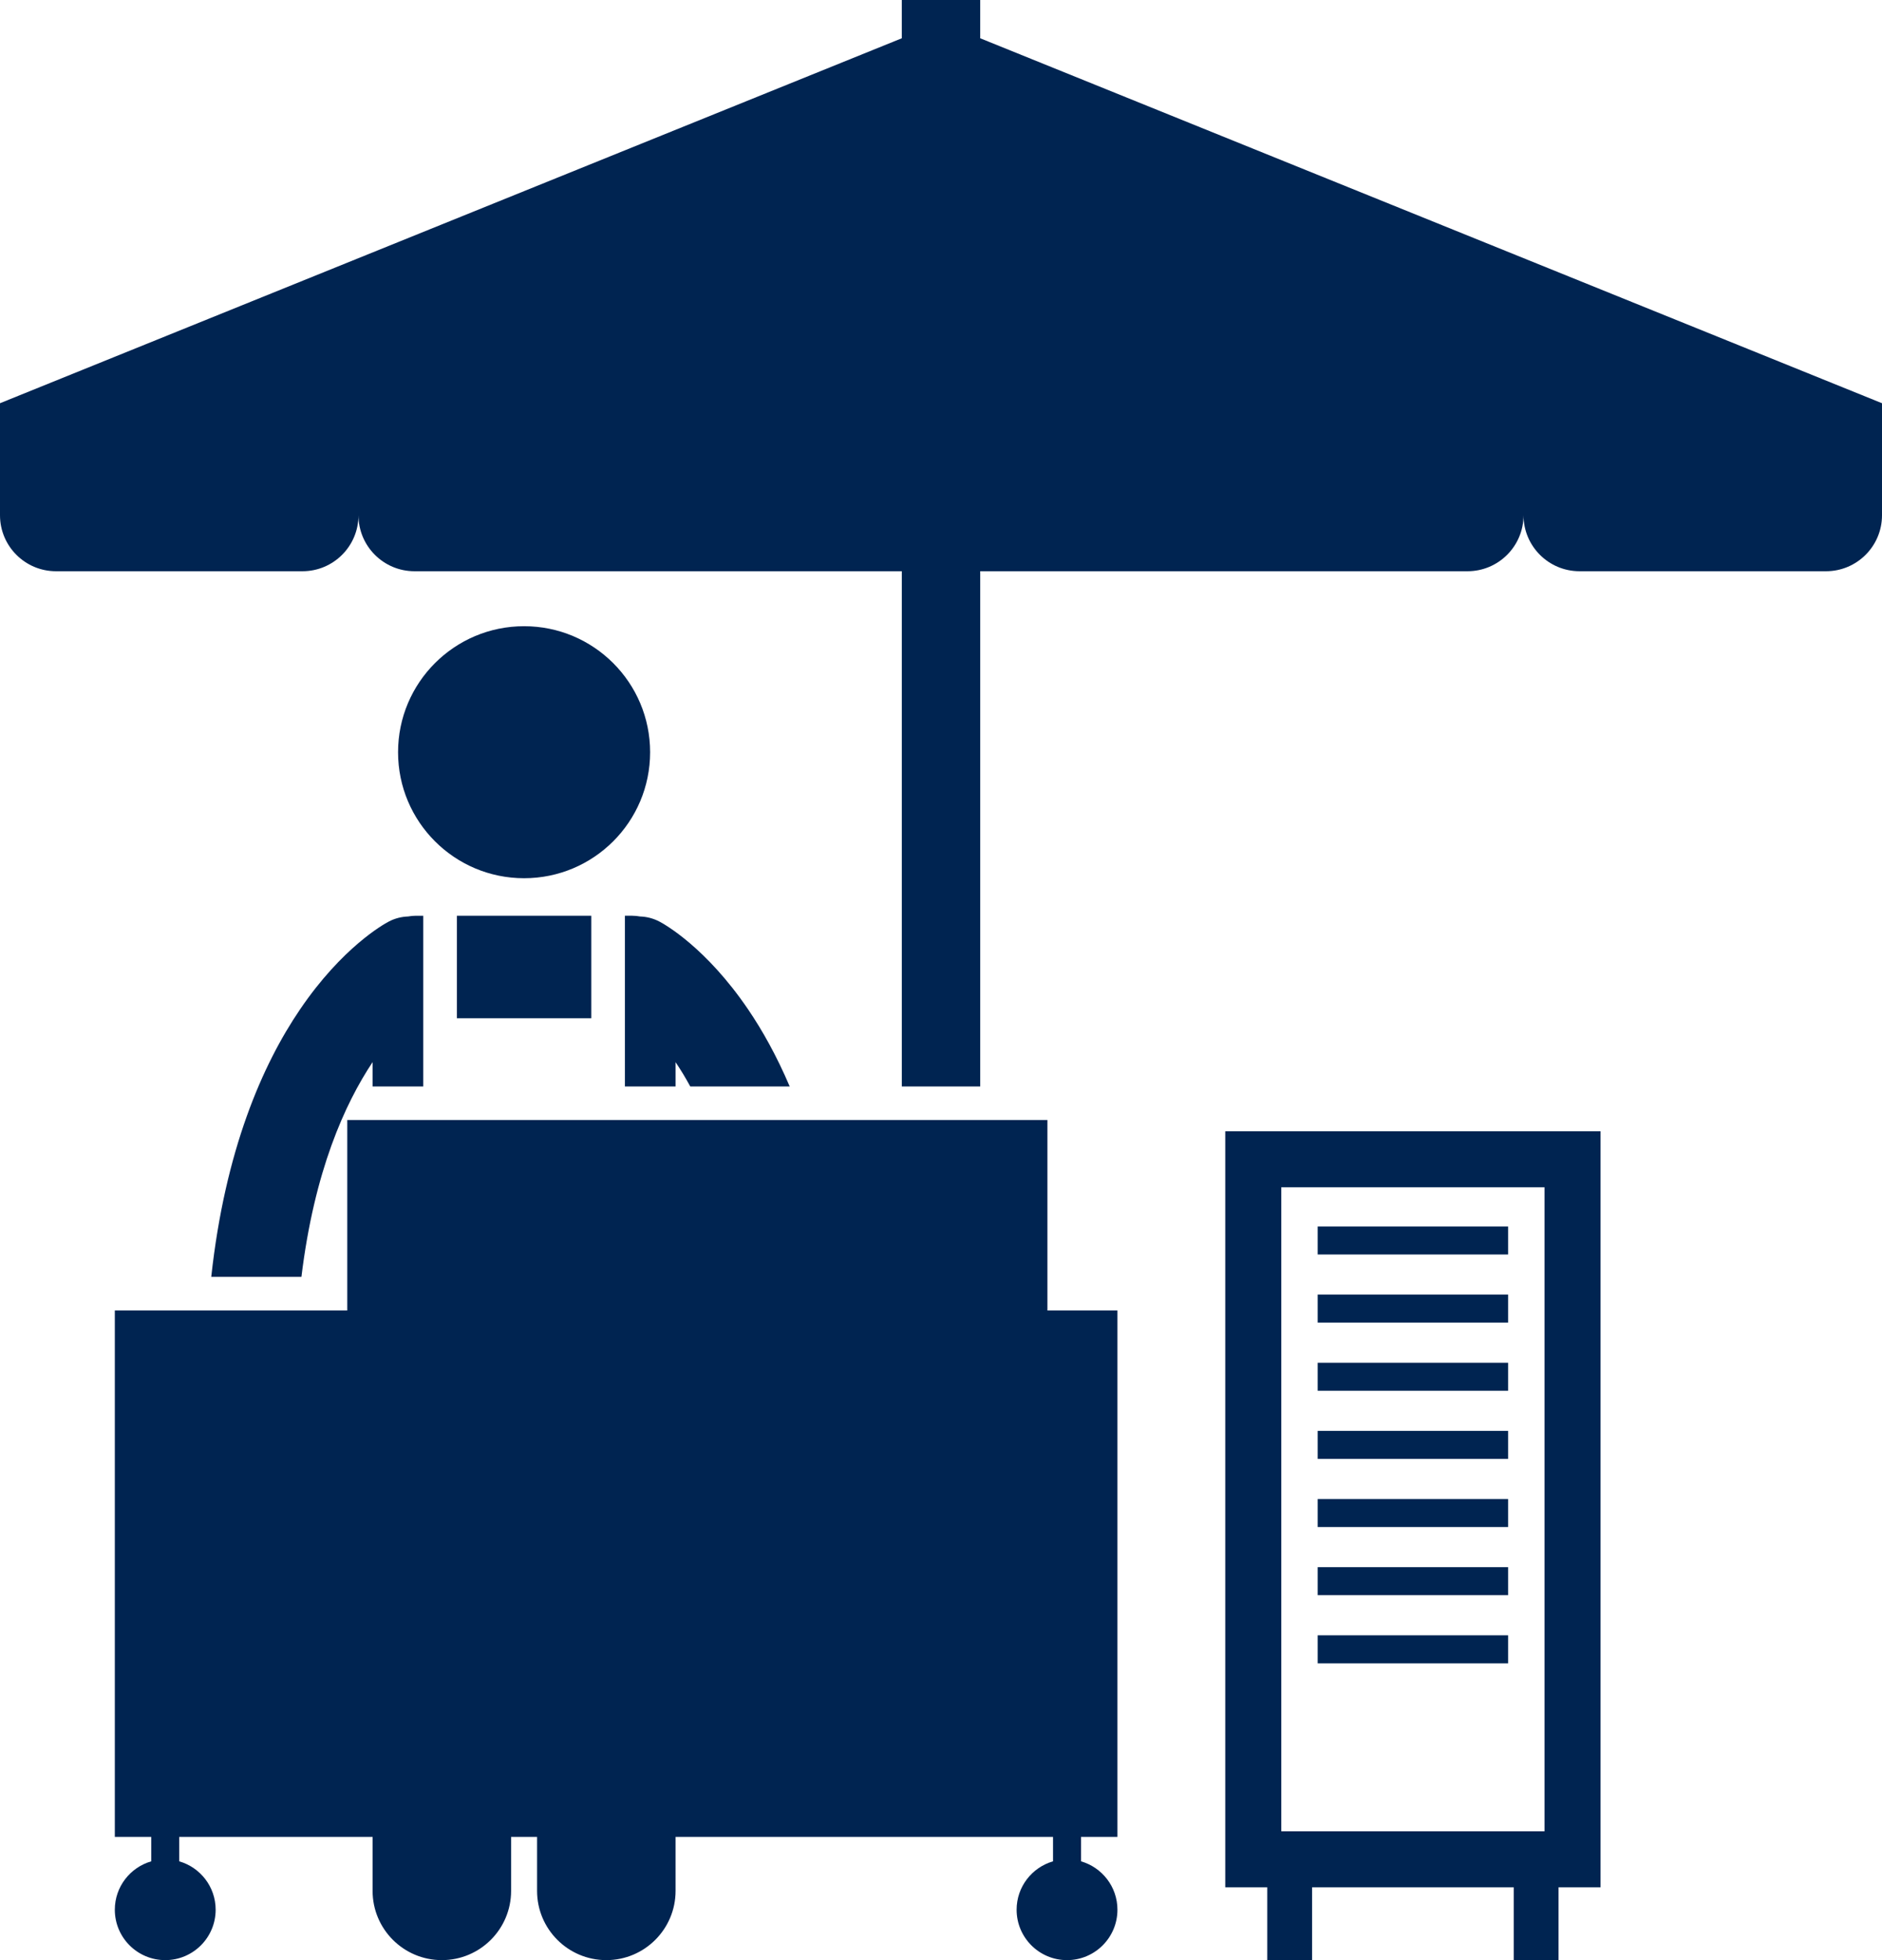 <svg fill="#002451" xmlns="http://www.w3.org/2000/svg" xmlns:xlink="http://www.w3.org/1999/xlink" version="1.1" x="0px" y="0px" viewBox="0 0 336 350" style="enable-background:new 0 0 336 350;" xml:space="preserve"><g><rect x="81.567" y="163.516" width="24" height="18.301"></rect><path d="M66.521,189.65V194h9.046v-30.484H74.25c-0.475,0-0.937,0.049-1.388,0.131c-1.166,0.039-2.341,0.325-3.443,0.903   c-0.919,0.474-8.331,4.619-15.844,15.677c-6.724,9.869-13.402,25.196-15.86,47.773h16.1   C56.112,209.099,61.569,197.106,66.521,189.65z"></path><path d="M111.567,194h9.046v-4.338c0.44,0.66,0.882,1.342,1.326,2.074c0.432,0.714,0.865,1.478,1.297,2.264h17.754   c-2.32-5.44-4.872-10.013-7.434-13.773c-7.512-11.058-14.924-15.203-15.841-15.677c-1.103-0.578-2.279-0.865-3.446-0.903   c-0.45-0.082-0.912-0.131-1.385-0.131h-1.317V194z"></path><circle cx="93.567" cy="134.316" r="22.5"></circle><path d="M175,102h87c5.521,0,10-4.477,10-10c0,5.523,4.477,10,10,10h44c5.521,0,10-4.477,10-10V72L175,6.834V0h-14v6.834L0,72v20   c0,5.523,4.477,10,10,10h44c5.522,0,10-4.477,10-10c0,5.523,4.478,10,10,10h87.001v92h14V102z"></path><path d="M278.25,350v-13h7.5V202h-67v135h7.5v13h8v-13h36v13H278.25z M228.752,212.001h46.996v114.997h-46.996V212.001z"></path><path d="M187,200H65h-3v34h-1H26h-5.5v94H27v4.359c-3.753,1.084-6.5,4.538-6.5,8.641c0,4.971,4.029,9,9,9s9-4.029,9-9   c0-4.102-2.747-7.557-6.5-8.641V328h34.521v9.637c0,6.828,5.537,12.363,12.363,12.363c6.828,0,12.365-5.535,12.365-12.363V328   h4.635v9.637c0,6.828,5.537,12.363,12.363,12.363c6.828,0,12.365-5.535,12.365-12.363V328H188v4.359   c-3.754,1.084-6.5,4.538-6.5,8.641c0,4.971,4.029,9,9,9c4.971,0,9-4.029,9-9c0-4.102-2.748-7.557-6.5-8.641V328h6.5v-94H187V200z"></path><rect x="235.25" y="219" width="34" height="5"></rect><rect x="235.25" y="231.167" width="34" height="5"></rect><rect x="235.25" y="243.333" width="34" height="5"></rect><rect x="235.25" y="255.5" width="34" height="5"></rect><rect x="235.25" y="267.667" width="34" height="5"></rect><rect x="235.25" y="279.833" width="34" height="5"></rect><rect x="235.25" y="292" width="34" height="5"></rect></g></svg>